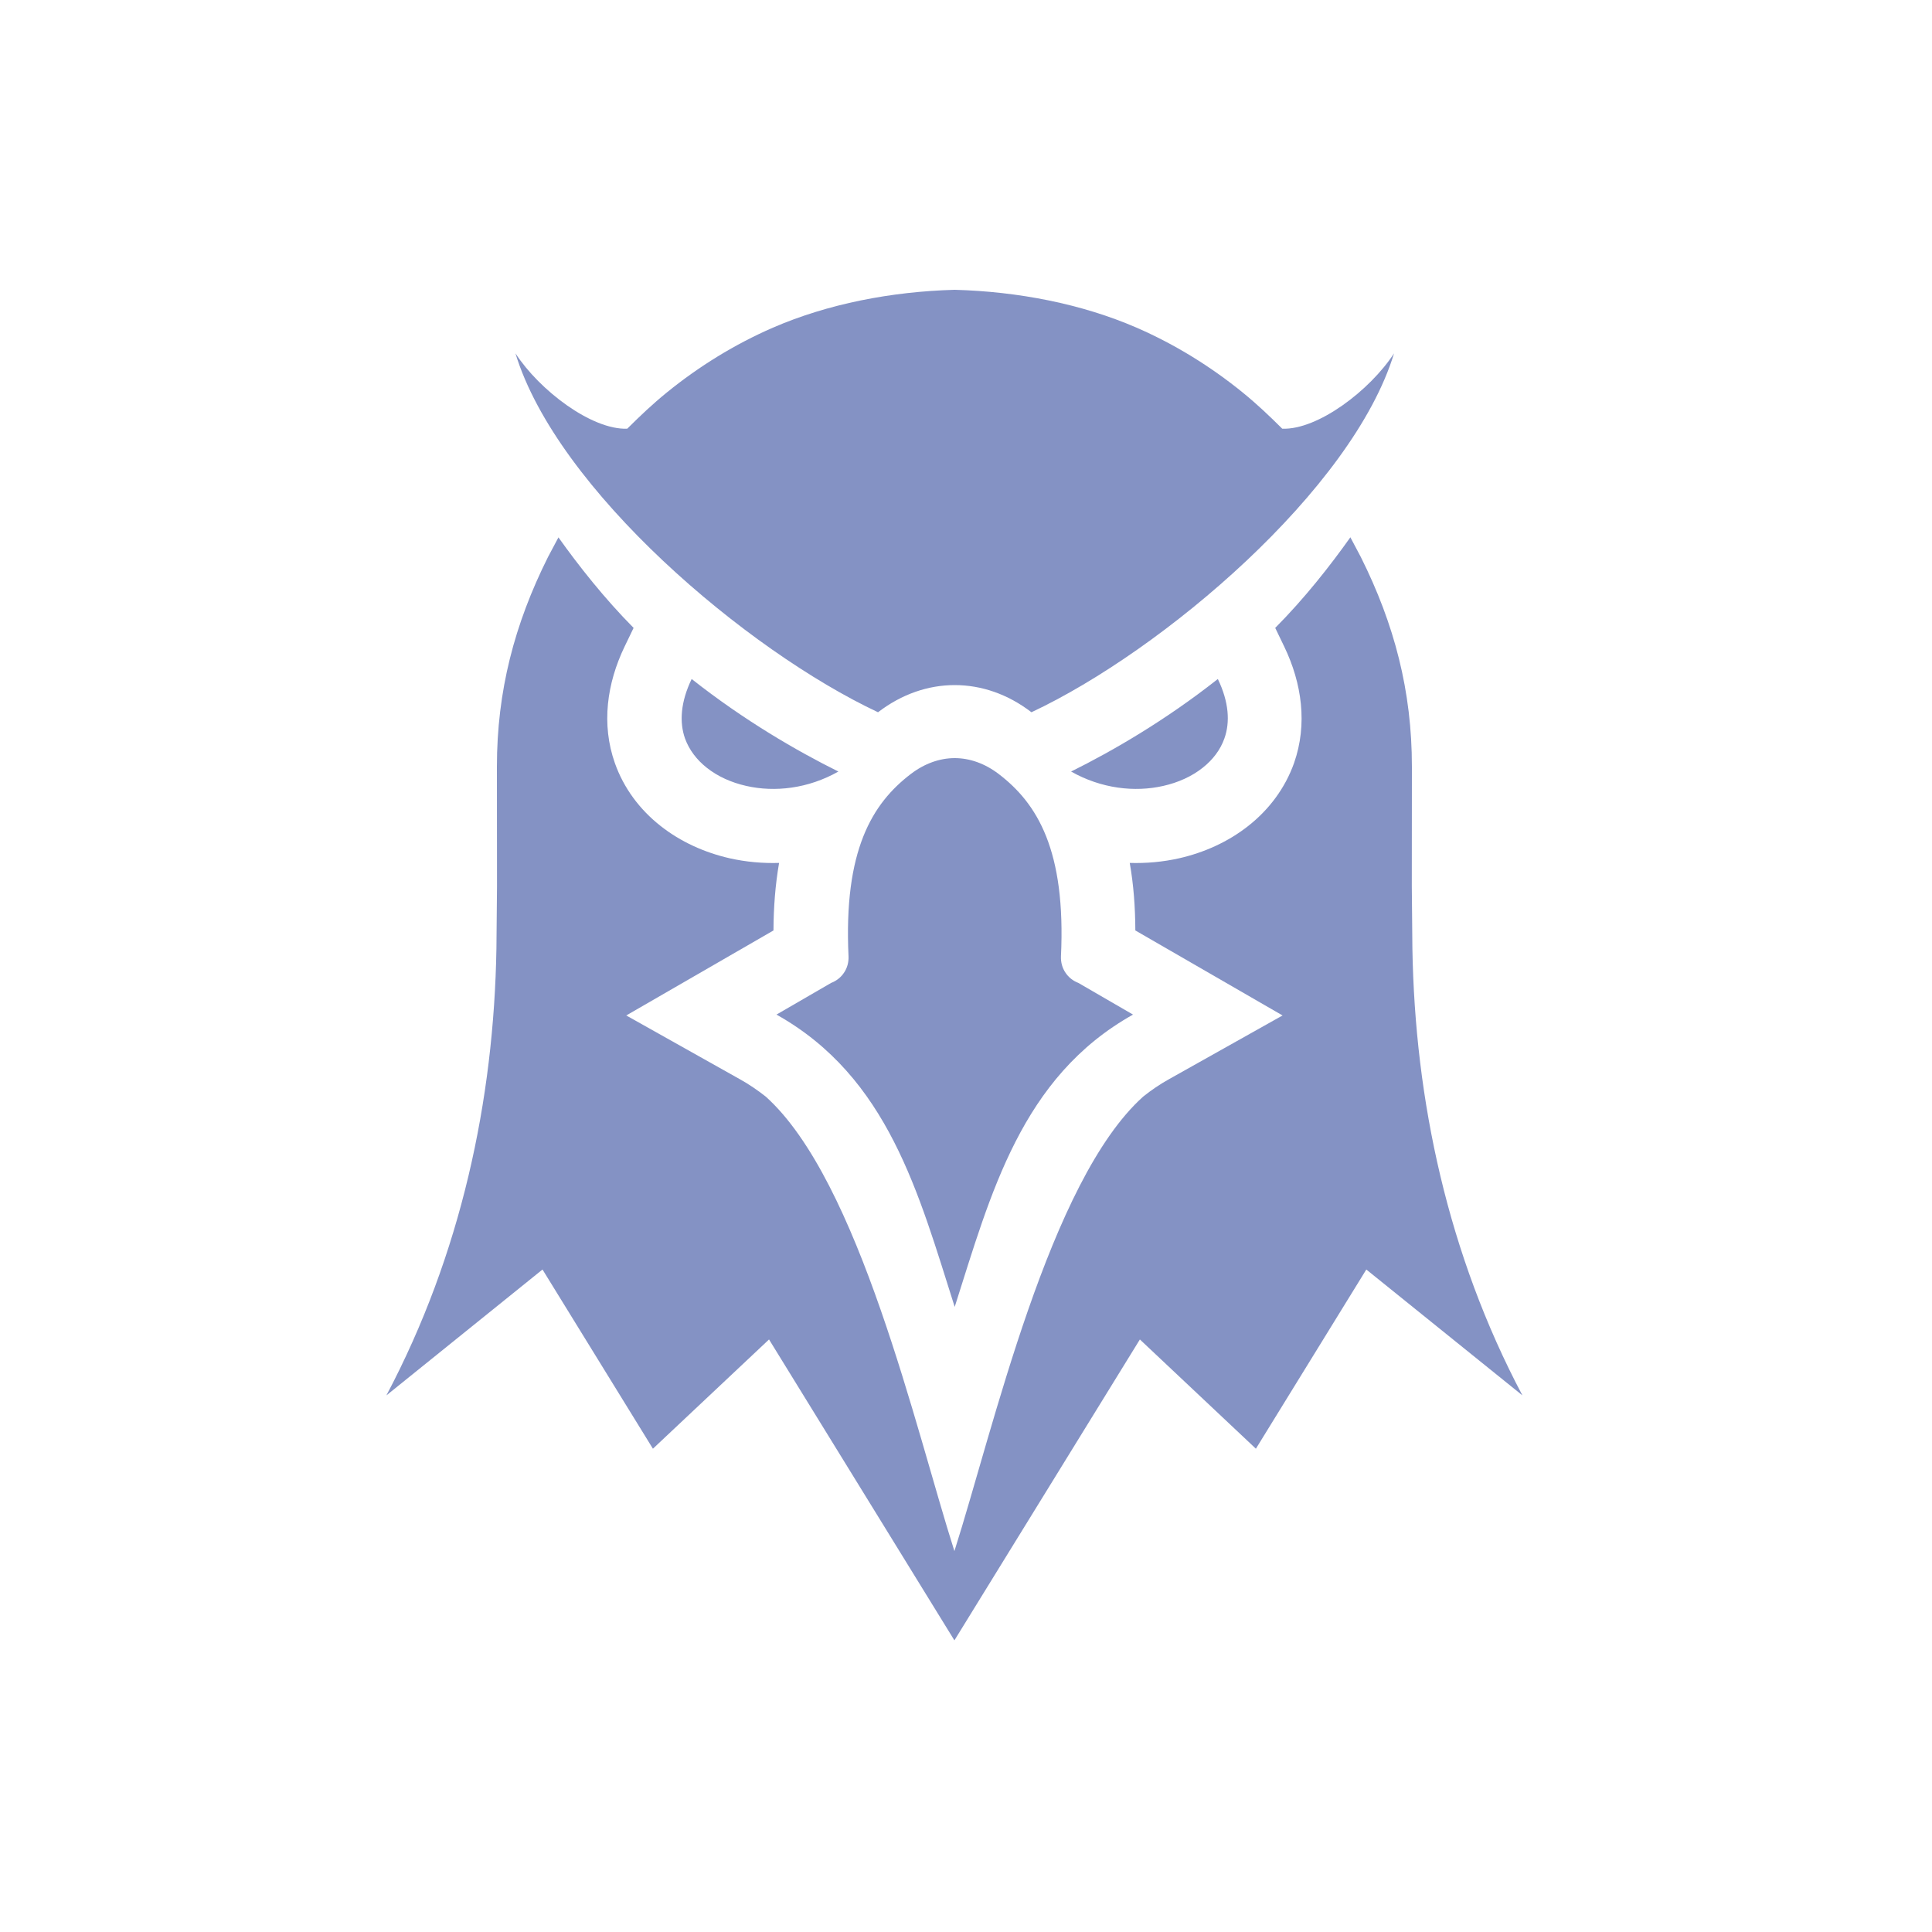<svg width="20" height="20" viewBox="0 0 20 20" fill="none" xmlns="http://www.w3.org/2000/svg">
  <g clip-path="url(#clip0_49734_45145)">
    <path
      fill-rule="evenodd"
      clip-rule="evenodd"
      d="M11.088 7.987C11.517 7.774 12.062 7.459 12.607 7.029C12.722 7.267 12.735 7.476 12.675 7.644C12.633 7.763 12.554 7.866 12.45 7.948C12.338 8.037 12.197 8.101 12.041 8.136C11.746 8.203 11.401 8.164 11.088 7.987ZM11.163 10.175L11.729 10.503C10.572 11.151 10.257 12.356 9.883 13.529C9.51 12.356 9.195 11.151 8.038 10.503L8.604 10.175C8.659 10.154 8.706 10.117 8.738 10.068C8.771 10.019 8.786 9.961 8.784 9.902C8.732 8.803 9.028 8.318 9.429 8.012C9.572 7.903 9.729 7.848 9.883 7.848C10.038 7.848 10.195 7.903 10.338 8.012C10.739 8.318 11.035 8.803 10.983 9.902C10.981 9.961 10.996 10.019 11.029 10.068C11.061 10.117 11.108 10.154 11.163 10.175ZM9.883 3C10.539 3.018 11.196 3.145 11.766 3.392C12.161 3.564 12.529 3.791 12.863 4.062C13.013 4.184 13.137 4.302 13.274 4.438C13.642 4.451 14.181 4.042 14.431 3.658C14.001 5.069 12.037 6.735 10.678 7.373C10.677 7.372 10.677 7.372 10.676 7.372C10.432 7.185 10.158 7.092 9.883 7.092C9.609 7.092 9.335 7.185 9.091 7.372C9.09 7.372 9.09 7.372 9.089 7.373C7.73 6.735 5.766 5.069 5.336 3.658C5.586 4.042 6.125 4.451 6.493 4.438C6.63 4.302 6.754 4.184 6.904 4.062C7.238 3.791 7.606 3.564 8.001 3.392C8.571 3.145 9.228 3.018 9.883 3ZM8.679 7.987C8.25 7.774 7.705 7.459 7.16 7.029C7.045 7.267 7.032 7.476 7.091 7.644C7.134 7.763 7.213 7.866 7.317 7.948C7.429 8.037 7.57 8.101 7.726 8.136C8.021 8.203 8.366 8.164 8.679 7.987Z"
      fill="#8492C4"
    />
    <path
      fill-rule="evenodd"
      clip-rule="evenodd"
      d="M13.201 6.5C13.502 6.197 13.766 5.862 13.979 5.562L14.087 5.766C14.435 6.462 14.616 7.155 14.616 7.936L14.615 9.174L14.621 9.816C14.647 11.391 14.988 12.986 15.76 14.445L14.144 13.142L13.001 14.997L11.8 13.866L9.88 16.981L7.961 13.866L6.759 14.997L5.616 13.142L4 14.445C4.772 12.986 5.113 11.391 5.139 9.816L5.145 9.174L5.144 7.936C5.144 7.155 5.325 6.462 5.673 5.766L5.781 5.563C5.994 5.862 6.259 6.197 6.559 6.5L6.465 6.695C6.283 7.074 6.223 7.497 6.365 7.899C6.456 8.158 6.623 8.381 6.838 8.55C7.047 8.715 7.295 8.826 7.554 8.885C7.723 8.923 7.895 8.938 8.065 8.933C8.026 9.159 8.008 9.393 8.007 9.632L6.483 10.512L7.659 11.172C7.753 11.224 7.842 11.285 7.927 11.352C8.896 12.223 9.479 14.799 9.88 16.057C10.281 14.799 10.864 12.223 11.834 11.352C11.918 11.285 12.007 11.224 12.101 11.172L13.277 10.512L11.753 9.632C11.752 9.393 11.735 9.159 11.695 8.933C11.866 8.938 12.037 8.923 12.206 8.885C12.465 8.826 12.713 8.715 12.922 8.55C13.137 8.381 13.304 8.158 13.396 7.899C13.537 7.497 13.477 7.074 13.295 6.695L13.201 6.5L13.201 6.5Z"
      fill="#8492C4"
    />
  </g>
  <defs>
    <clipPath id="clip0_49734_45145">
      <rect width="11.76" height="14" fill="white" transform="translate(4 3)" />
    </clipPath>
  </defs>
</svg>